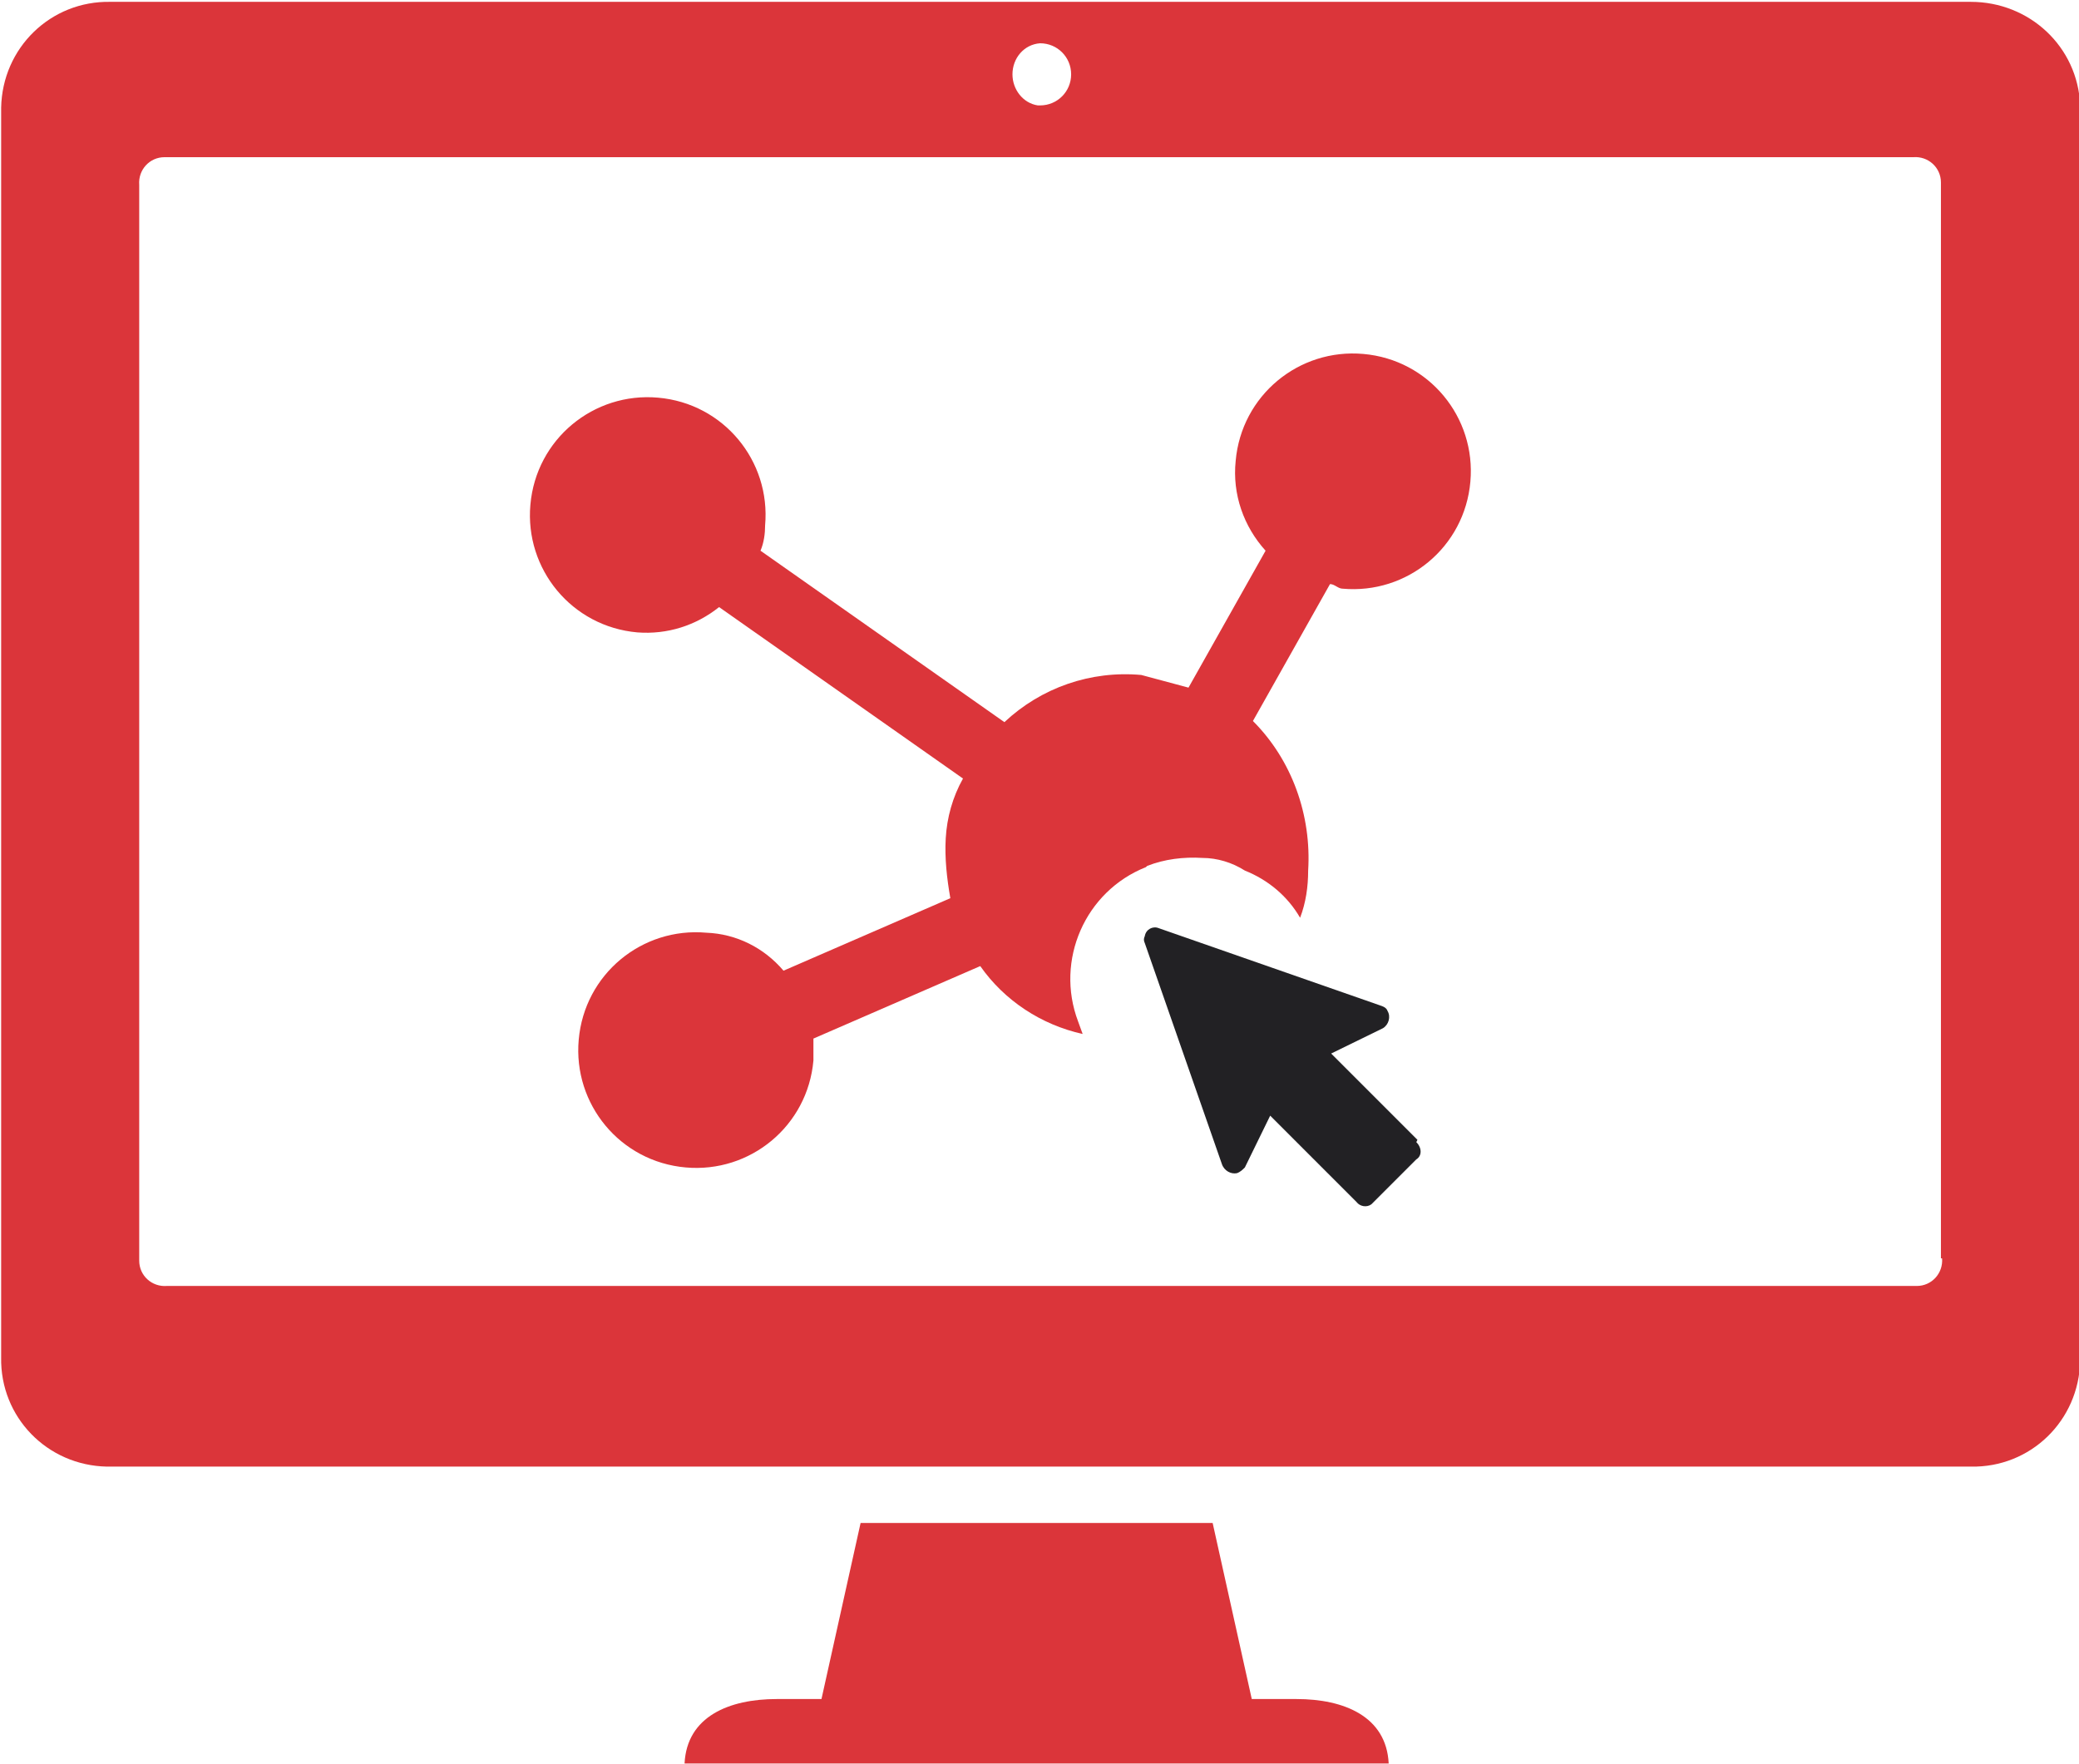 <?xml version="1.0" encoding="UTF-8"?>
<!DOCTYPE svg PUBLIC "-//W3C//DTD SVG 1.1//EN" "http://www.w3.org/Graphics/SVG/1.1/DTD/svg11.dtd">
<!-- Creator: CorelDRAW 2021 (64-Bit) -->
<svg xmlns="http://www.w3.org/2000/svg" xml:space="preserve" width="0.297in" height="0.252in" version="1.1" style="shape-rendering:geometricPrecision; text-rendering:geometricPrecision; image-rendering:optimizeQuality; fill-rule:evenodd; clip-rule:evenodd"
viewBox="0 0 18.07 15.32"
 xmlns:xlink="http://www.w3.org/1999/xlink"
 xmlns:xodm="http://www.corel.com/coreldraw/odm/2003">
 <defs>
  <style type="text/css">
   <![CDATA[
    .fil0 {fill:#222124;fill-rule:nonzero}
    .fil1 {fill:#DB353A;fill-rule:nonzero}
   ]]>
  </style>
 </defs>
 <g id="Layer_x0020_1">
  <path class="fil0" d="M12.32 9.9l-0.75 -0.75 0.45 -0.22c0.05,-0.03 0.07,-0.1 0.04,-0.15 -0.01,-0.03 -0.04,-0.04 -0.07,-0.05l-1.92 -0.67c-0.05,-0.02 -0.11,0.01 -0.12,0.07 -0.01,0.02 -0.01,0.04 0,0.06l0.67 1.92c0.02,0.06 0.08,0.09 0.13,0.08 0.03,-0.01 0.05,-0.03 0.07,-0.05l0.22 -0.45 0.75 0.75c0.03,0.04 0.09,0.05 0.13,0.02 0.01,-0.01 0.01,-0.01 0.02,-0.02l0.37 -0.37c0.05,-0.03 0.05,-0.1 0,-0.15z"/>
  <path class="fil1" d="M12.07 15.32c-0.02,-0.41 -0.39,-0.56 -0.8,-0.56l-0.39 0 -0.34 -1.53 -3.06 0 -0.34 1.53 -0.39 0c-0.41,0 -0.78,0.15 -0.8,0.56l6.12 0z"/>
  <path class="fil1" d="M16.88 10.93c0.01,0.13 -0.09,0.24 -0.22,0.24 -0.01,0 -0.02,0 -0.03,0l-15.18 0c-0.13,0.01 -0.24,-0.09 -0.24,-0.22 -0,-0.01 -0,-0.02 0,-0.03l0 -9.32c-0.01,-0.13 0.09,-0.24 0.22,-0.24 0.01,-0 0.02,-0 0.03,0l15.17 0c0.13,-0.01 0.24,0.09 0.24,0.22 0,0.01 0,0.02 0,0.03l0 9.32 0 0zm-7.84 -10.56c0.15,0 0.27,0.12 0.27,0.27 0,0.15 -0.12,0.27 -0.27,0.27l-0.02 0c-0.13,-0.02 -0.22,-0.14 -0.22,-0.27 -0,-0.14 0.1,-0.26 0.24,-0.27l0 0zm8.09 -0.36l-16.17 0c-0.52,-0.01 -0.94,0.4 -0.95,0.92 -0,0.01 -0,0.02 0,0.03l0 10.83c-0.01,0.52 0.4,0.94 0.92,0.95 0.01,0 0.02,0 0.03,0l16.17 0c0.52,0.01 0.94,-0.4 0.95,-0.92 0,-0.01 0,-0.02 0,-0.03l0 -10.88c-0.02,-0.51 -0.44,-0.9 -0.95,-0.9z"/>
  <path class="fil1" d="M9.97 7.52l0 0c0.15,-0.06 0.32,-0.08 0.48,-0.07 0.13,0 0.26,0.04 0.37,0.11 0.2,0.08 0.37,0.22 0.48,0.41 0.05,-0.13 0.07,-0.27 0.07,-0.41 0.03,-0.48 -0.14,-0.96 -0.48,-1.3l0.67 -1.19c0.04,0 0.07,0.04 0.11,0.04 0.56,0.05 1.06,-0.36 1.11,-0.93 0.05,-0.56 -0.36,-1.06 -0.93,-1.11 -0.56,-0.05 -1.06,0.36 -1.11,0.93 -0.03,0.29 0.07,0.57 0.26,0.78l-0.67 1.19c-0.15,-0.04 -0.26,-0.07 -0.41,-0.11 -0.44,-0.04 -0.87,0.11 -1.19,0.41l-2.12 -1.49c0.03,-0.07 0.04,-0.15 0.04,-0.22 0.05,-0.56 -0.36,-1.06 -0.93,-1.11 -0.56,-0.05 -1.06,0.36 -1.11,0.93 -0.05,0.56 0.36,1.06 0.93,1.11 0.26,0.02 0.51,-0.06 0.71,-0.22l2.12 1.49c-0.09,0.16 -0.14,0.34 -0.15,0.52 -0.01,0.17 0.01,0.35 0.04,0.52l-1.45 0.63c-0.17,-0.2 -0.41,-0.32 -0.67,-0.33 -0.56,-0.05 -1.06,0.36 -1.11,0.93 -0.05,0.56 0.36,1.06 0.93,1.11 0.56,0.05 1.06,-0.36 1.11,-0.93l0 -0.19 1.45 -0.63c0.21,0.3 0.53,0.51 0.89,0.59l-0.04 -0.11c-0.2,-0.53 0.06,-1.13 0.59,-1.34z"/>
 </g>
</svg>
